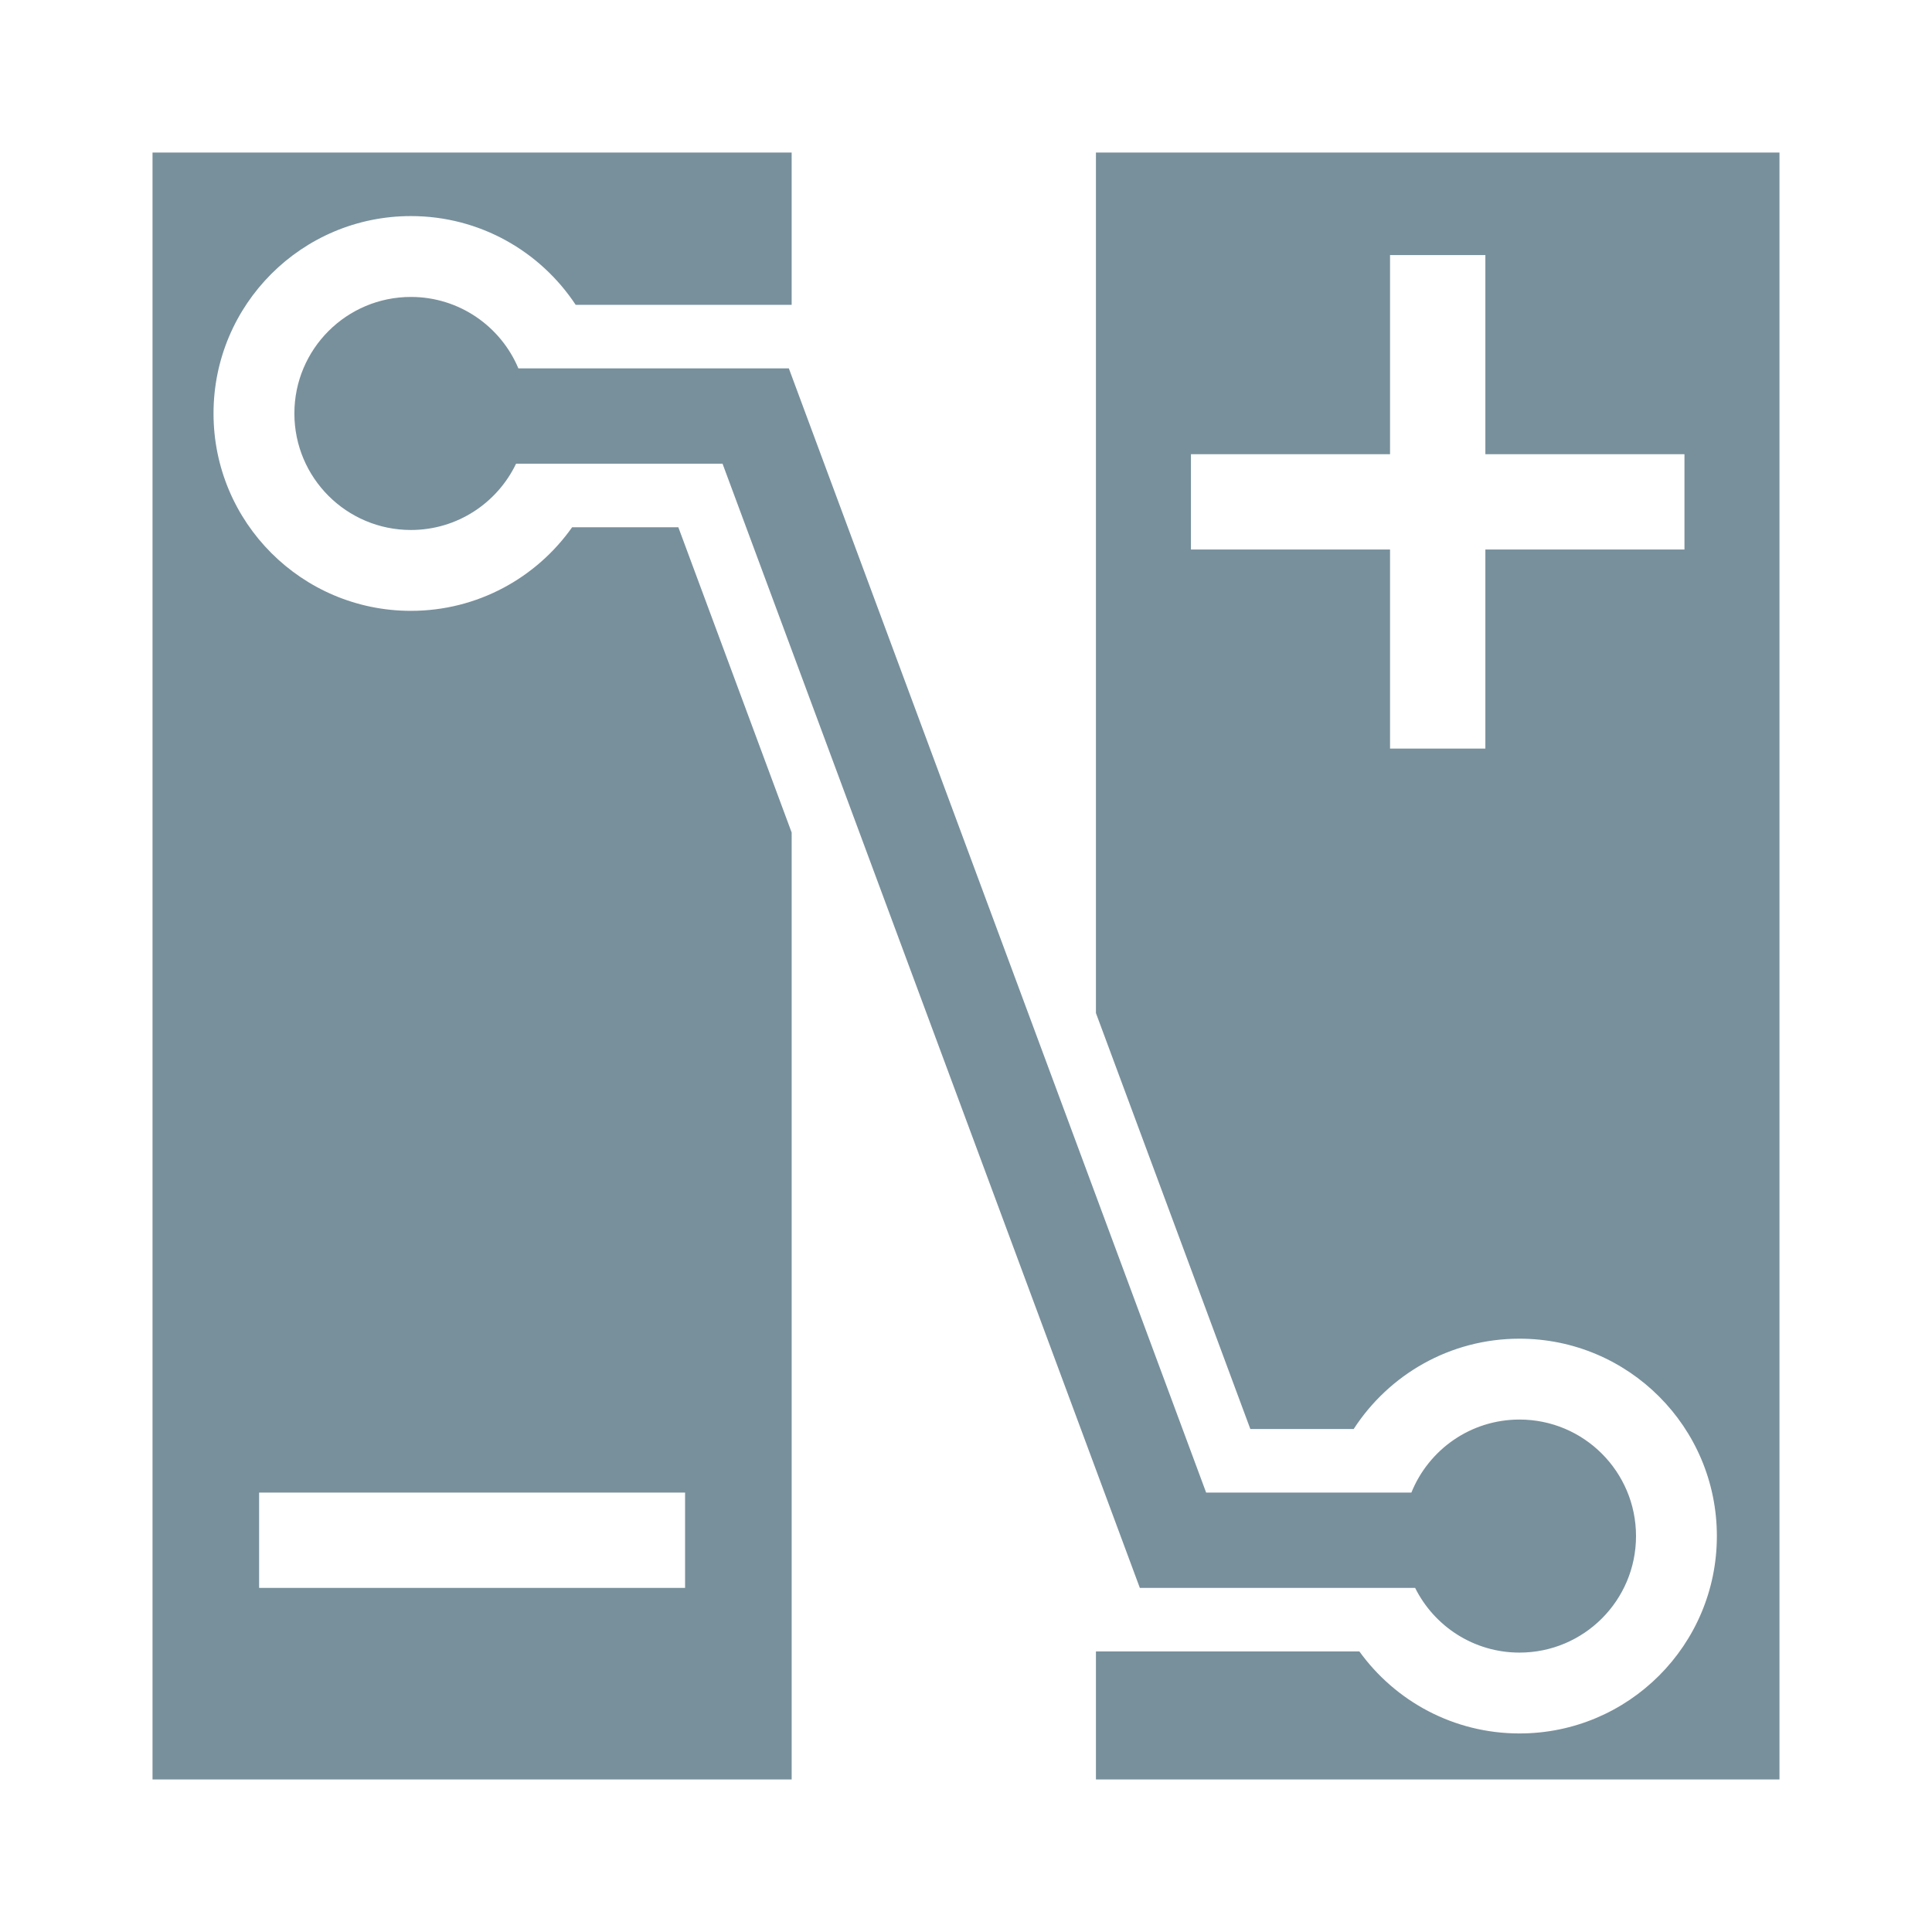 <svg xmlns="http://www.w3.org/2000/svg" width="16" height="16" viewBox="-48 -48 608 608">
  <path fill="#78909C"
        d="M296.892 0v270.811l48.59 130.898h32.528c11.065-17.099 30.29-28.424 52.173-28.424 34.306 0 62.117 27.81 62.117 62.117s-27.81 62.116-62.117 62.116c-20.747 0-39.105-10.18-50.386-25.809h-82.905V512H512V0zM482.1 124.93h-62.654v62.653h-30v-62.654h-62.654v-30h62.654V32.275h30V94.93H482.1zM81.31 20c21.672 0 40.742 11.106 51.856 27.93h67.968V0H0v512h201.135V213.996l-35.66-96.067H132.05c-11.248 15.908-29.773 26.304-50.738 26.304-34.306 0-62.117-27.81-62.117-62.116S47.004 20 81.311 20m-47.77 401.709h134.054v30H33.54zm433.312 13.693c0 20.252-16.418 36.67-36.67 36.67-14.392 0-26.84-8.296-32.844-20.363h-86.631L179.385 97.929h-64.982c-5.905 12.336-18.503 20.857-33.092 20.857-20.252 0-36.67-16.417-36.67-36.67 0-20.251 16.418-36.669 36.67-36.669 15.222 0 28.275 9.276 33.822 22.482h85.116l131.322 353.78h64.595c5.427-13.467 18.607-22.977 34.017-22.977 20.252 0 36.67 16.418 36.67 36.67"
        class="i-color"/>
</svg>